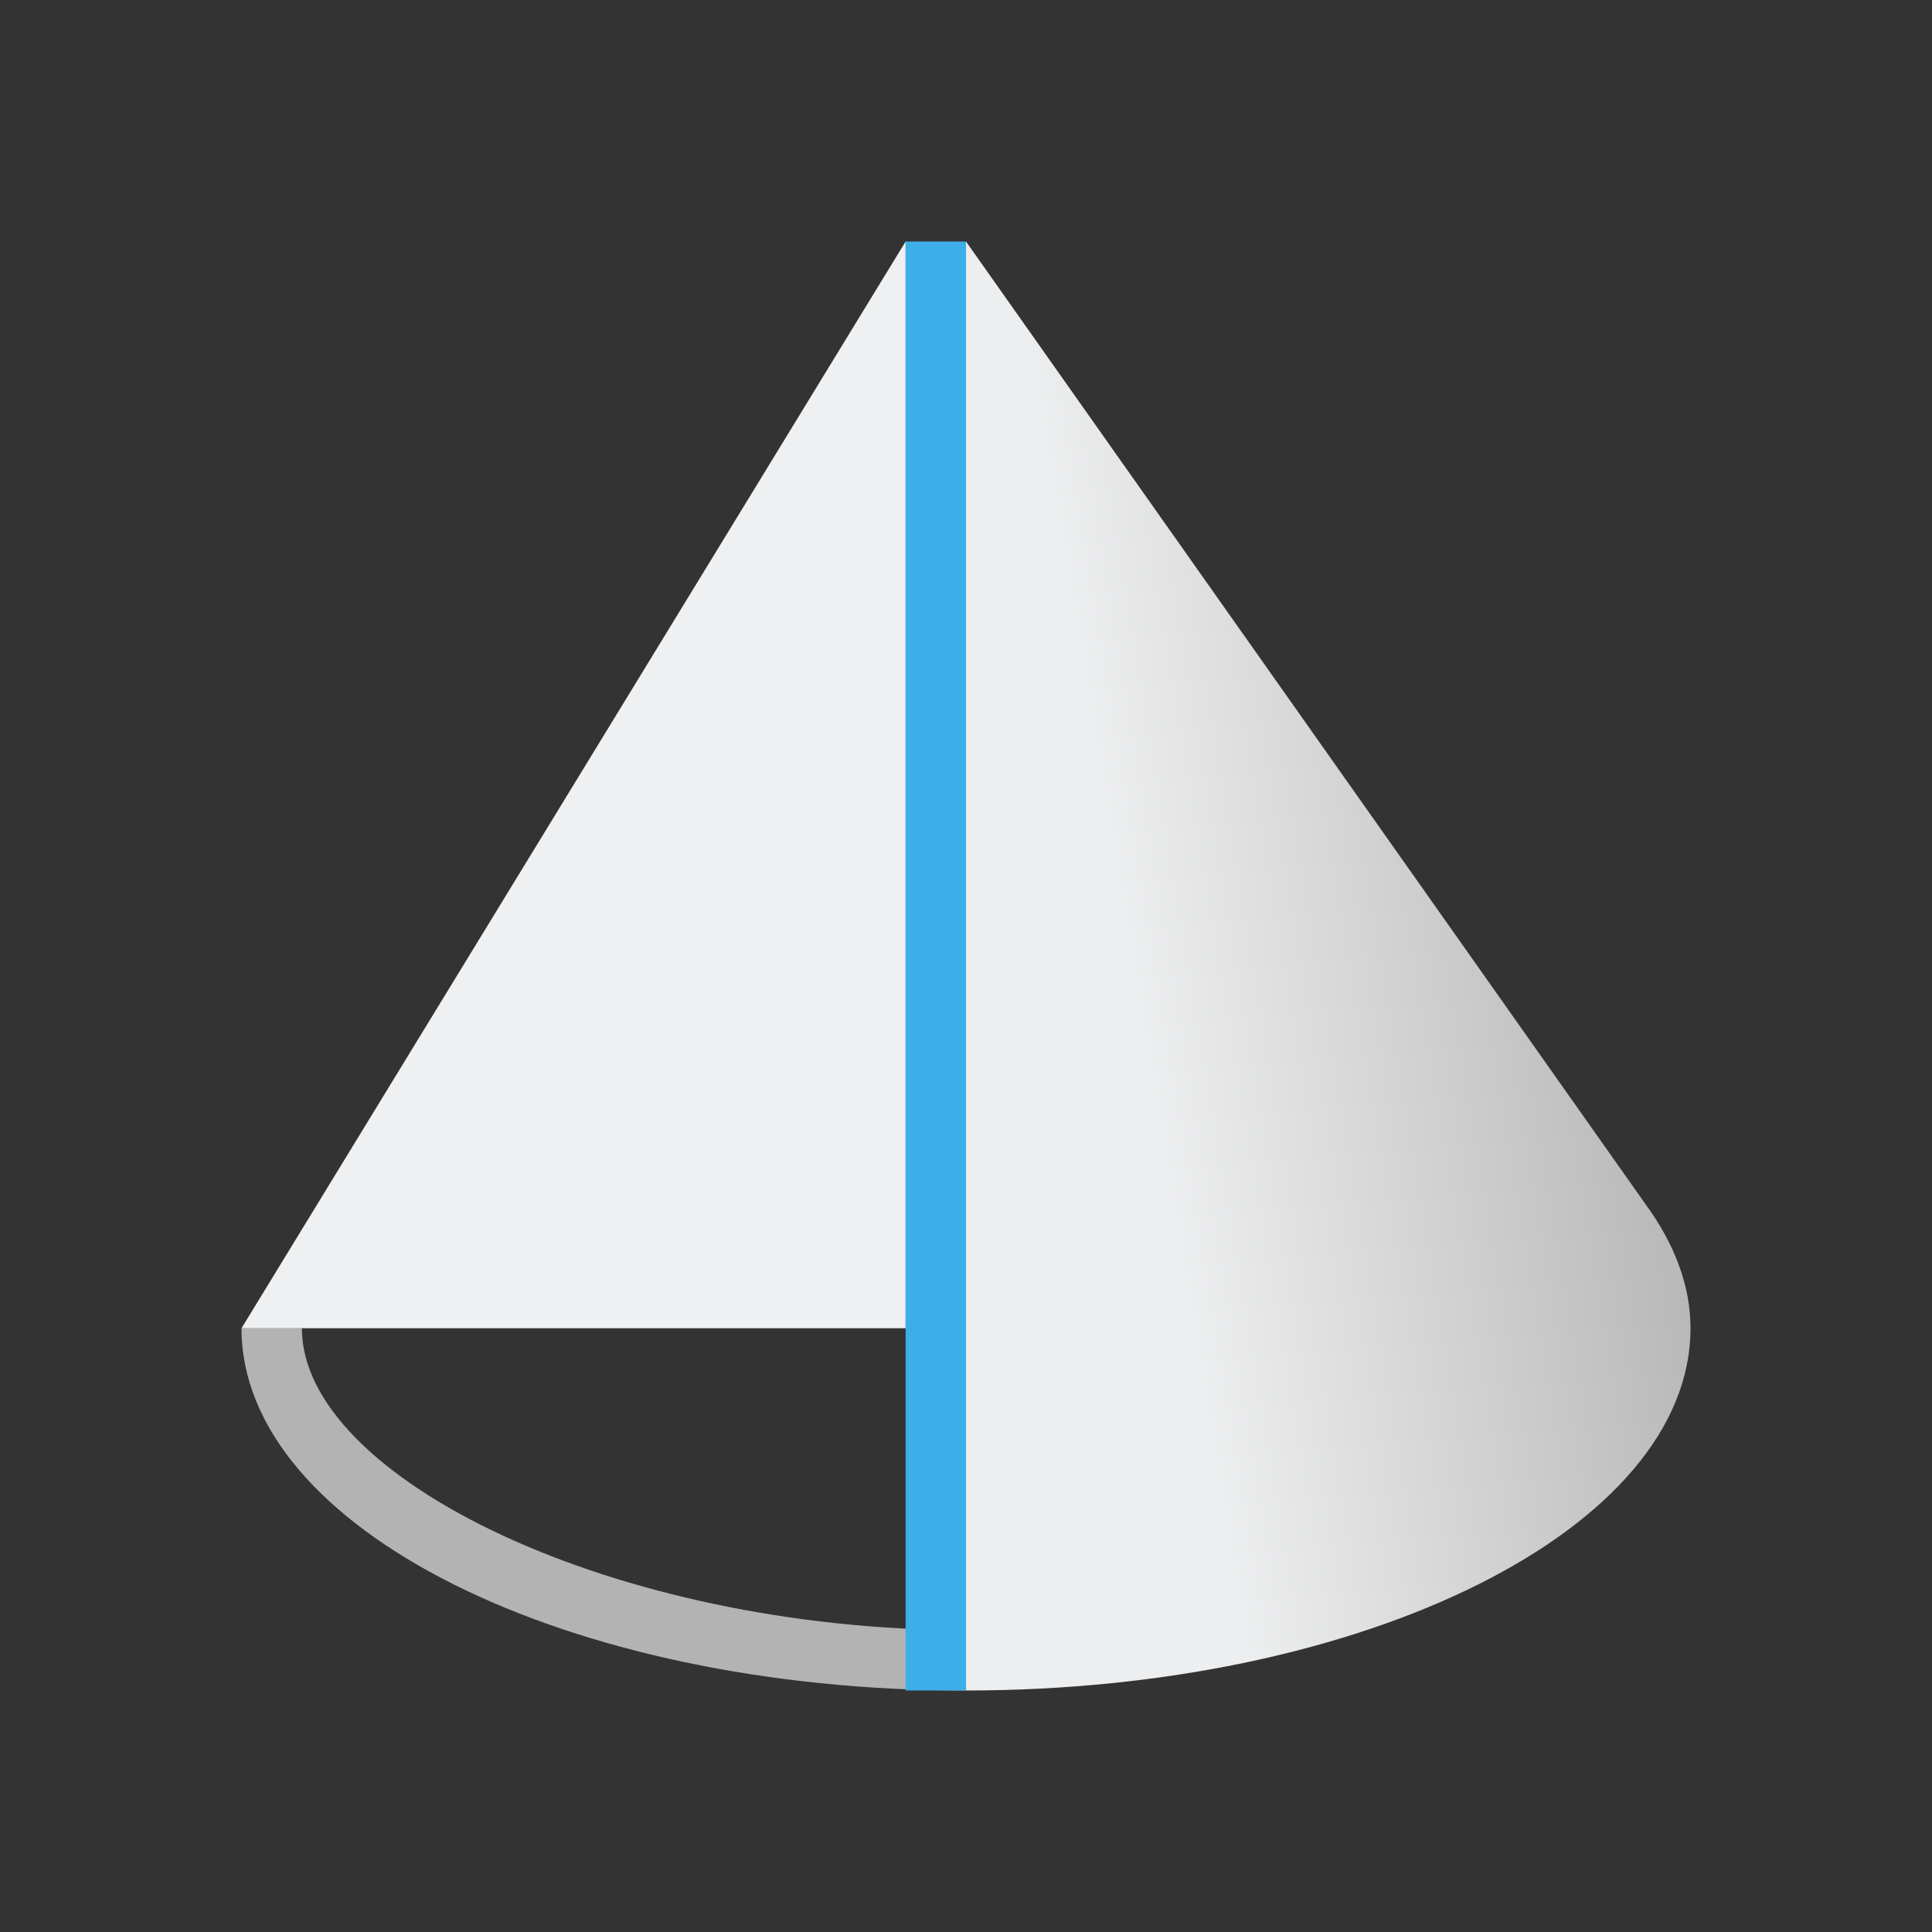 <svg height="32" viewBox="0 0 32 32" width="32" xmlns="http://www.w3.org/2000/svg" xmlns:xlink="http://www.w3.org/1999/xlink"><rect x="0" y="0" width="32" height="32" fill="#333333" stroke="none"/><linearGradient id="a" gradientTransform="matrix(1.5 0 0 1.5 -2 -2)" gradientUnits="userSpaceOnUse" x1="20" x2="14" y1="12" y2="13"><stop offset="0" stop-color="#b3b3b3"/><stop offset="1" stop-color="#eff0f1"/></linearGradient><path d="m16 4v24c6.627 0 12-2.686 12-6 0-.725-.279-1.419-.75-2.062z" fill="url(#a)" opacity=".987"/><path d="m4 22c0 3.314 5.373 6 12 6v-1c-5.799 0-11-2.515-11-5z" fill="#b3b3b3" fill-rule="evenodd"/><path d="m15 4-11 18h11z" fill="#eff0f1"/><path d="m15 4v24h1v-24z" fill="#3daee9" fill-rule="evenodd"/></svg>